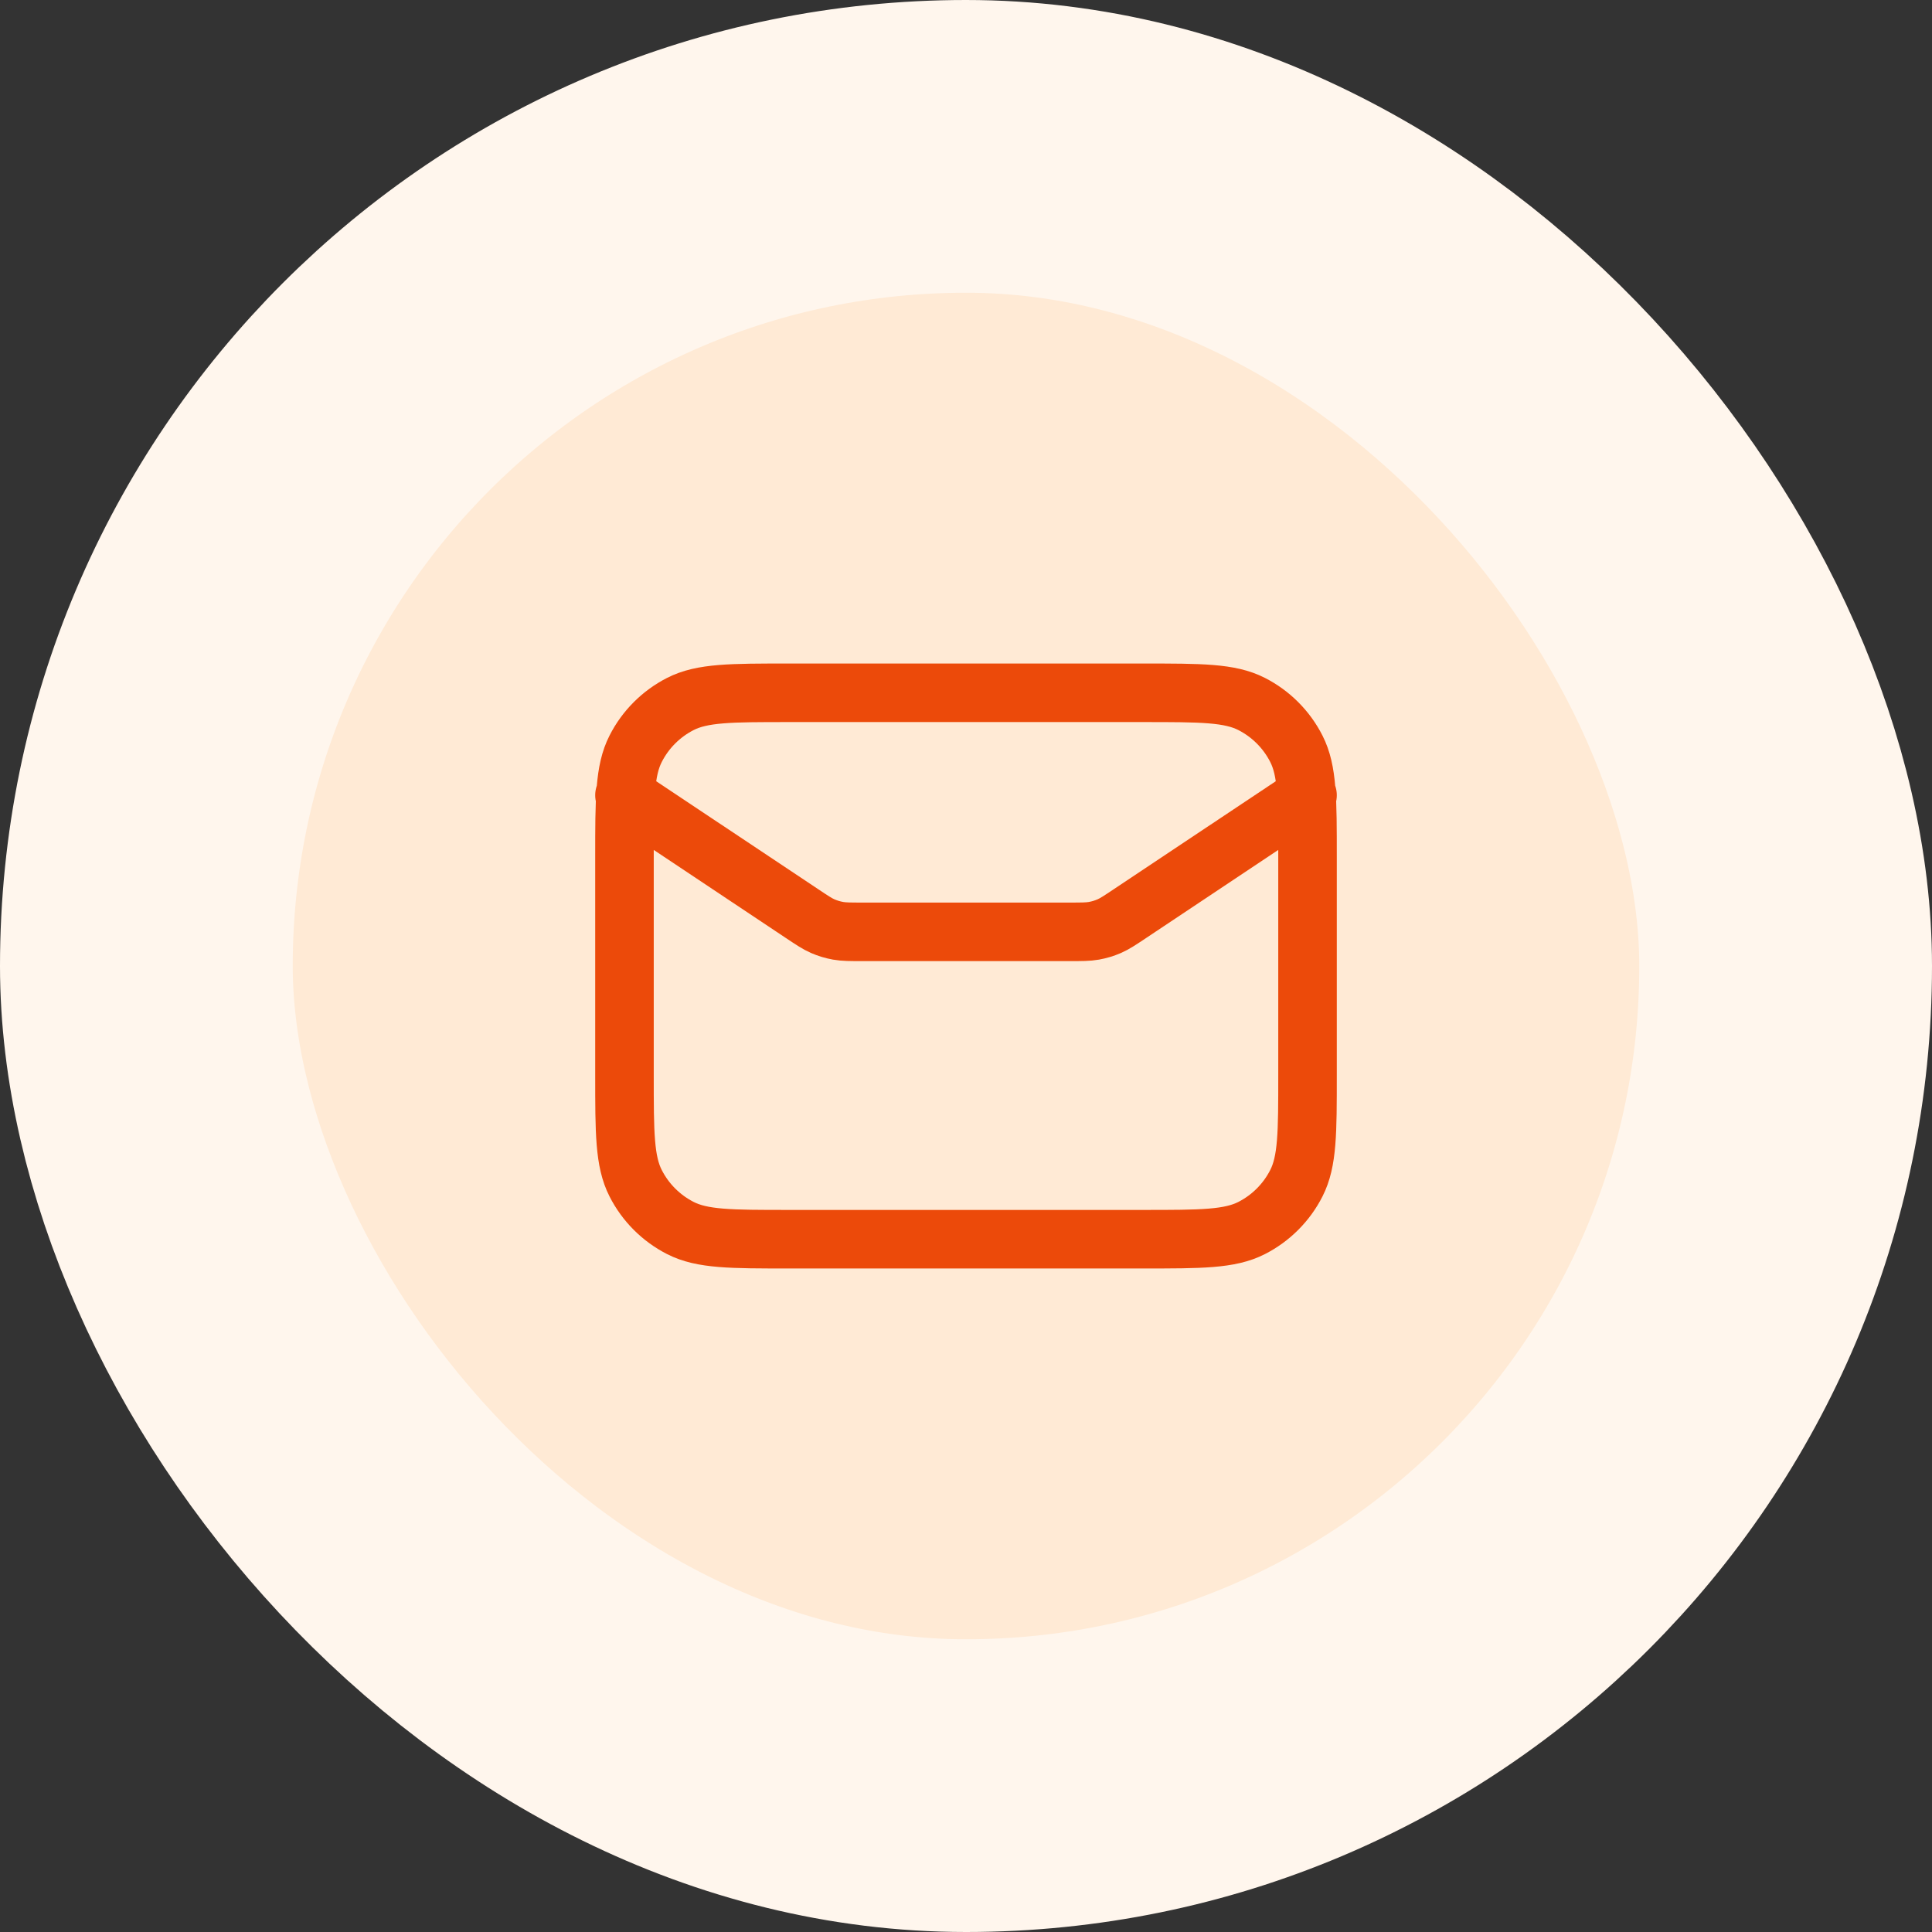 <svg width="66" height="66" viewBox="0 0 66 66" fill="none" xmlns="http://www.w3.org/2000/svg">
<rect x="0" y="0" width="66" height="66" fill="#333333" stroke="none"/>
<rect x="5" y="5" width="56" height="56" rx="28" fill="#FFEAD5"/>
<path d="M21.333 27.167L27.393 31.206C27.742 31.439 27.917 31.556 28.106 31.639C28.274 31.712 28.45 31.765 28.63 31.797C28.834 31.833 29.044 31.833 29.464 31.833H36.536C36.956 31.833 37.166 31.833 37.37 31.797C37.55 31.765 37.726 31.712 37.894 31.639C38.083 31.556 38.258 31.439 38.607 31.206L44.667 27.167M26.933 42.333H39.067C41.027 42.333 42.007 42.333 42.756 41.952C43.414 41.616 43.95 41.081 44.285 40.422C44.667 39.674 44.667 38.694 44.667 36.733V29.267C44.667 27.307 44.667 26.326 44.285 25.578C43.95 24.919 43.414 24.384 42.756 24.048C42.007 23.667 41.027 23.667 39.067 23.667H26.933C24.973 23.667 23.993 23.667 23.244 24.048C22.586 24.384 22.05 24.919 21.715 25.578C21.333 26.326 21.333 27.307 21.333 29.267V36.733C21.333 38.694 21.333 39.674 21.715 40.422C22.05 41.081 22.586 41.616 23.244 41.952C23.993 42.333 24.973 42.333 26.933 42.333Z" stroke="#EC4A0A" stroke-width="2" stroke-linecap="round" stroke-linejoin="round"/>
<rect x="5" y="5" width="56" height="56" rx="28" stroke="#FFF6ED" stroke-width="10"/>
</svg>
